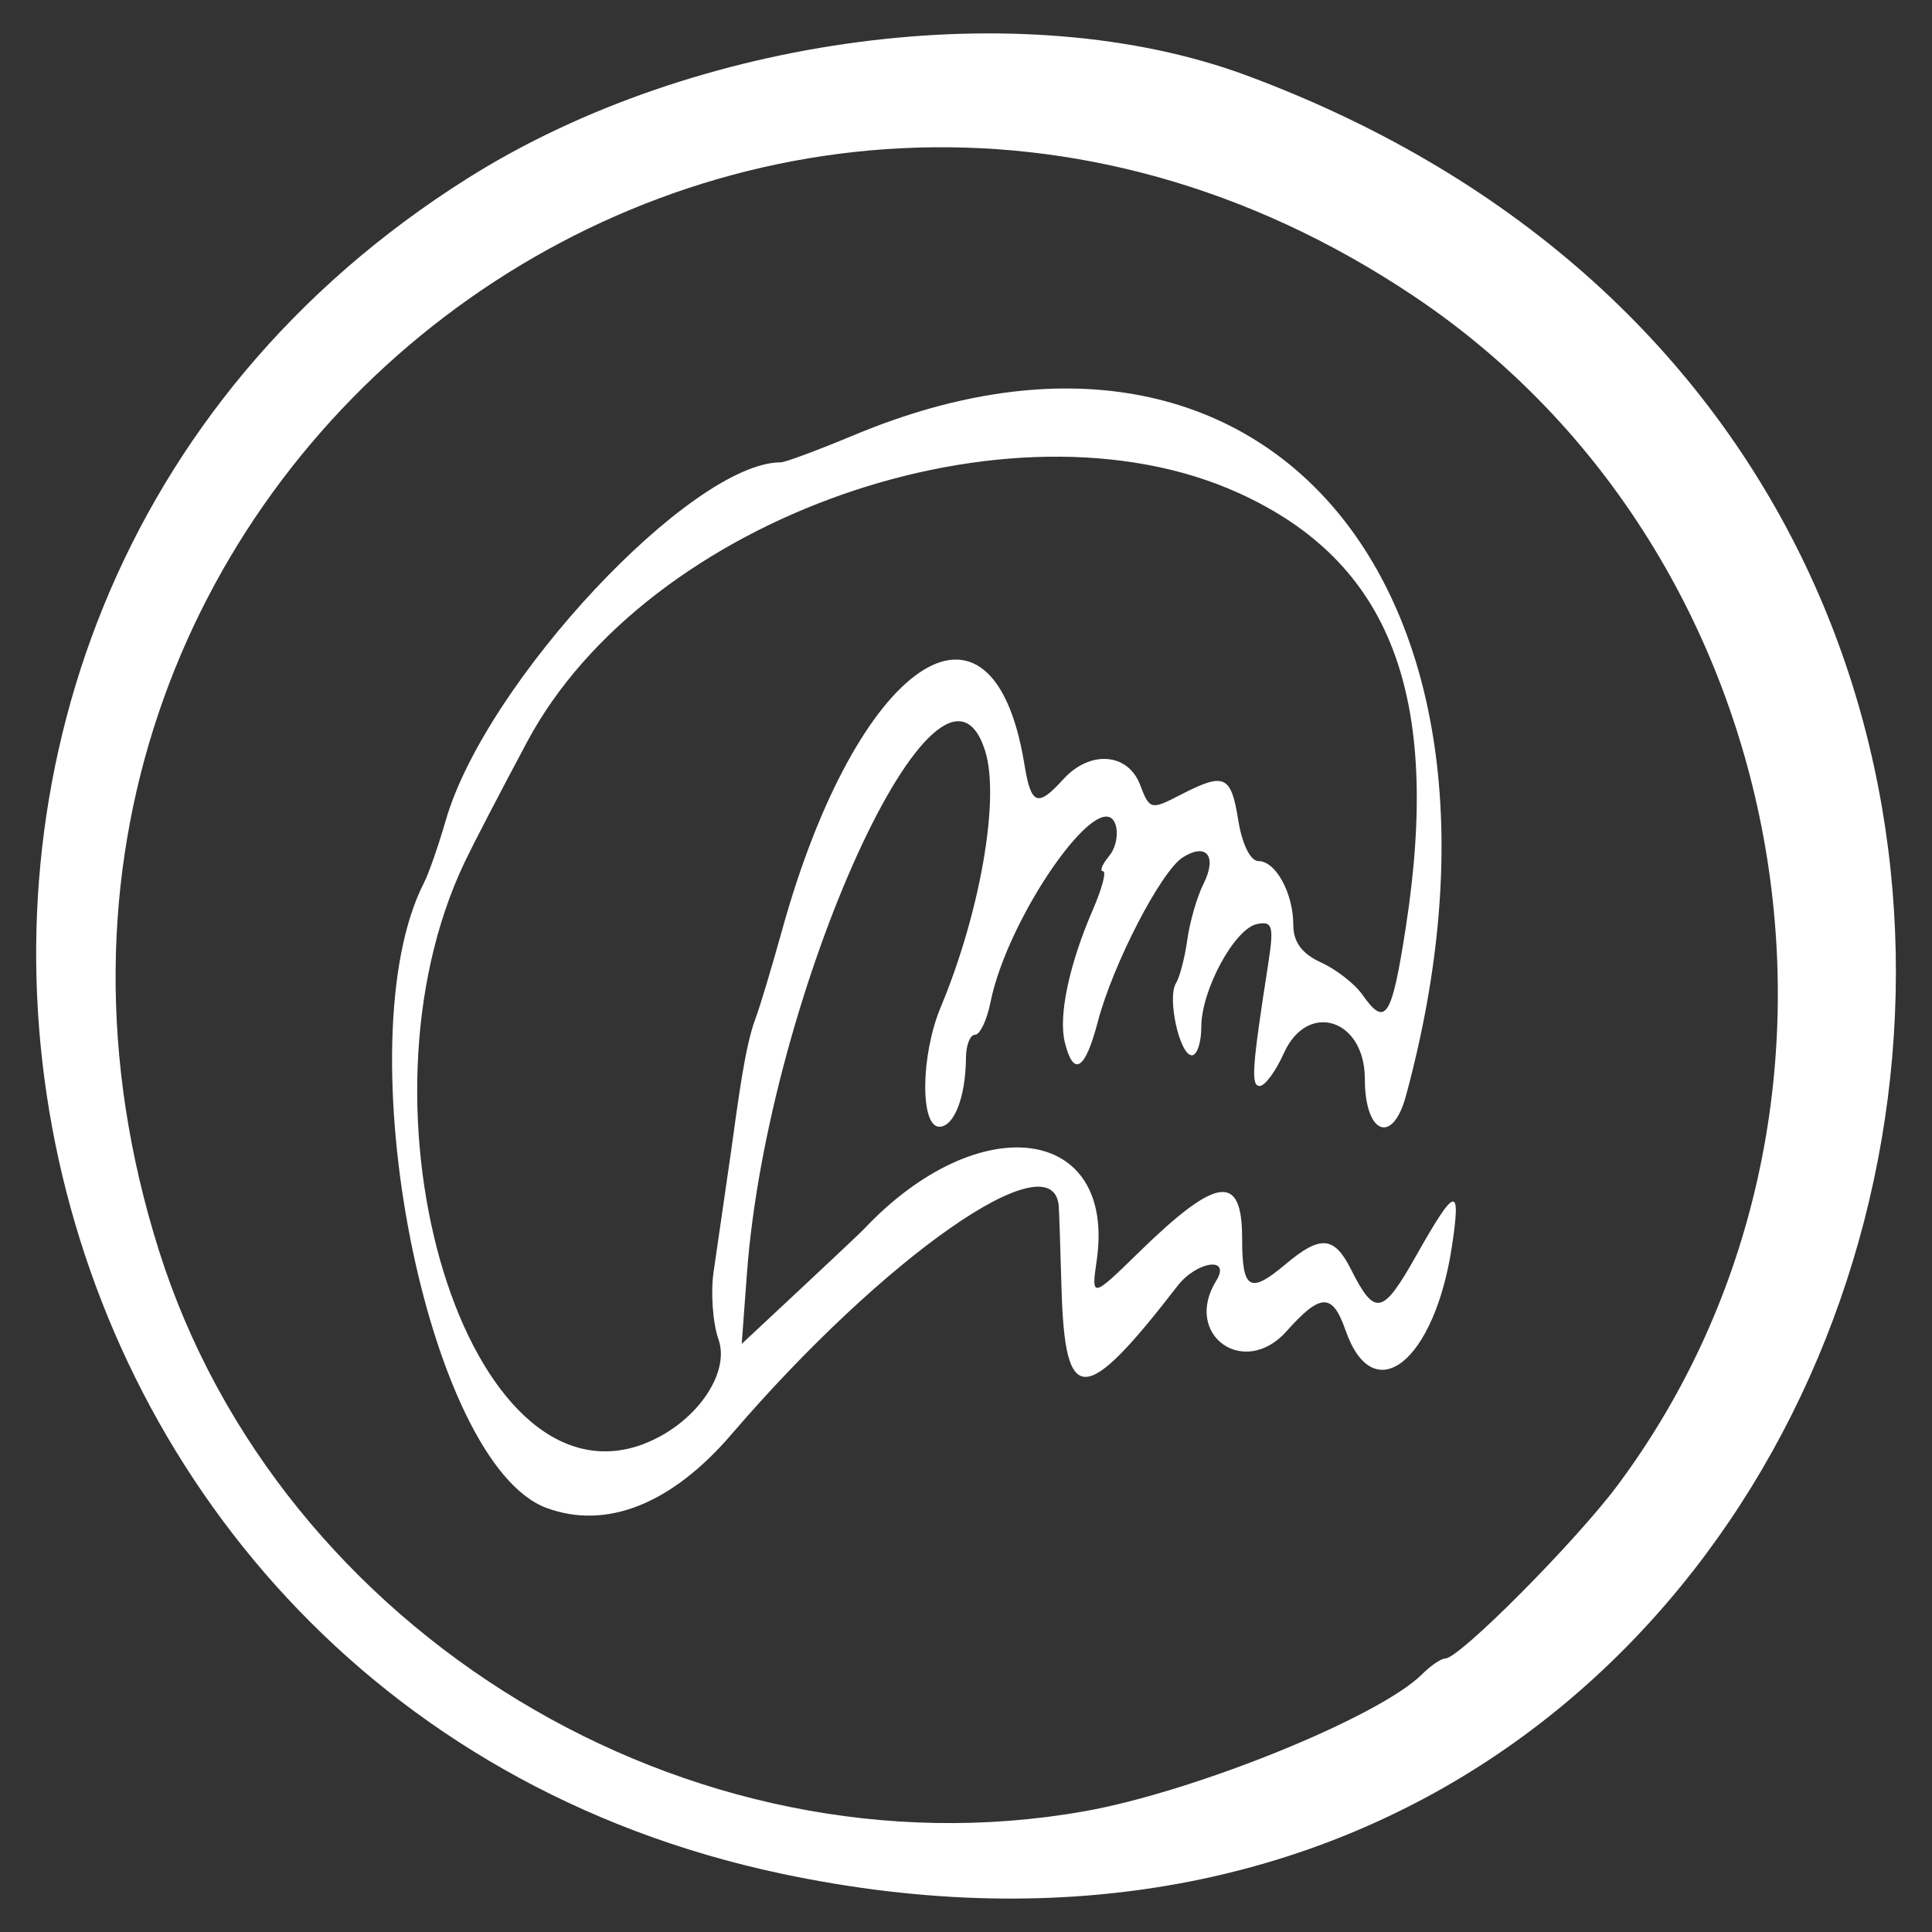 <?xml version="1.0" encoding="UTF-8" standalone="no"?>
<!-- Created with Inkscape (http://www.inkscape.org/) -->

<svg
   width="50mm"
   height="50mm"
   viewBox="0 0 50 50"
   version="1.1"
   id="svg5"
   xml:space="preserve"
   inkscape:version="1.2.2 (732a01da63, 2022-12-09, custom)"
   sodipodi:docname="makatawi_logo.svg"
   xmlns:inkscape="http://www.inkscape.org/namespaces/inkscape"
   xmlns:sodipodi="http://sodipodi.sourceforge.net/DTD/sodipodi-0.dtd"
   xmlns="http://www.w3.org/2000/svg"
   xmlns:svg="http://www.w3.org/2000/svg"><rect x="0" y="0" width="50" height="50" fill="#333333" stroke="none"/><sodipodi:namedview
     id="namedview7"
     pagecolor="#505050"
     bordercolor="#eeeeee"
     borderopacity="1"
     inkscape:showpageshadow="0"
     inkscape:pageopacity="0"
     inkscape:pagecheckerboard="0"
     inkscape:deskcolor="#505050"
     inkscape:document-units="mm"
     showgrid="false"
     inkscape:zoom="5.1754899"
     inkscape:cx="-0.28982763"
     inkscape:cy="121.82422"
     inkscape:window-width="3840"
     inkscape:window-height="2096"
     inkscape:window-x="0"
     inkscape:window-y="27"
     inkscape:window-maximized="1"
     inkscape:current-layer="g86030" /><defs
     id="defs2" /><g
     inkscape:label="Layer 1"
     inkscape:groupmode="layer"
     id="layer1"><g
       id="g86030"
       transform="translate(-34.545,114.515)"><path
         style="fill:#ffffff;fill-opacity:1;stroke-width:0.265"
         d="m 54.785,-66.021 c -21.254,-4.493 -26.414,-32.389 -8.119,-43.892 5.866,-3.688 14.356,-4.802 20.158,-2.643 28.744,10.695 17.838,52.85 -12.039,46.535 z m 7.823,-1.618 c 2.866,-0.508 7.638,-2.445 8.741,-3.548 0.224,-0.224 0.495,-0.407 0.602,-0.407 0.365,0 3.385,-3.039 4.469,-4.498 7.195,-9.681 4.728,-24.05 -5.28,-30.755 -17.292,-11.585 -38.781,4.758 -32.48,24.701 3.127,9.896 13.728,16.318 23.947,14.507 z m -13.908,-7.846 c -3.111,-1.137 -5.268,-12.111 -3.181,-16.186 0.121,-0.235 0.375,-0.964 0.564,-1.619 1.037,-3.579 6.357,-9.26 8.671,-9.26 0.113,0 0.969,-0.319 1.904,-0.709 10.716,-4.472 17.82,4.044 14.272,17.107 -0.348,1.282 -1.063,0.985 -1.063,-0.441 0,-1.557 -1.487,-2.025 -2.098,-0.661 -0.208,0.464 -0.489,0.844 -0.623,0.844 -0.232,0 -0.2,-0.462 0.216,-3.134 0.156,-1.002 0.12,-1.138 -0.281,-1.058 -0.583,0.115 -1.447,1.707 -1.447,2.666 0,0.402 -0.11,0.732 -0.244,0.732 -0.315,0 -0.644,-1.487 -0.412,-1.862 0.098,-0.158 0.23,-0.667 0.295,-1.131 0.064,-0.464 0.252,-1.111 0.416,-1.439 0.361,-0.72 0.086,-1.078 -0.531,-0.692 -0.564,0.353 -1.815,2.773 -2.204,4.263 -0.325,1.246 -0.626,1.433 -0.851,0.529 -0.171,-0.686 0.109,-2.013 0.727,-3.44 0.236,-0.546 0.354,-0.992 0.261,-0.992 -0.093,0 -0.021,-0.177 0.158,-0.394 0.18,-0.216 0.25,-0.593 0.157,-0.836 -0.39,-1.017 -2.786,2.416 -3.228,4.624 -0.092,0.461 -0.272,0.838 -0.399,0.838 -0.127,0 -0.233,0.268 -0.235,0.595 -0.006,1.01 -0.305,1.786 -0.689,1.786 -0.502,0 -0.482,-1.856 0.034,-3.091 1.024,-2.451 1.538,-5.407 1.152,-6.633 -1.135,-3.61 -5.624,6.236 -6.166,13.526 l -0.135,1.818 1.514,-1.414 c 0.833,-0.778 1.574,-1.477 1.647,-1.555 2.985,-3.167 6.539,-2.684 6.025,0.819 -0.142,0.965 -0.114,0.96 1.066,-0.194 2.038,-1.995 2.699,-2.091 2.699,-0.393 0,1.341 0.195,1.457 1.128,0.672 0.896,-0.754 1.255,-0.727 1.685,0.128 0.622,1.237 0.821,1.197 1.689,-0.342 1.02,-1.807 1.168,-1.848 0.93,-0.26 -0.45,3 -2.033,4.26 -2.754,2.191 -0.34,-0.976 -0.644,-0.972 -1.529,0.021 -1.1,1.234 -2.686,0.093 -1.819,-1.309 0.392,-0.635 -0.504,-0.51 -1.006,0.14 -2.414,3.124 -2.912,3.13 -2.999,0.036 -0.03,-1.05 -0.061,-1.999 -0.071,-2.108 -0.146,-1.749 -4.507,1.294 -8.471,5.91 -1.546,1.801 -3.228,2.472 -4.775,1.907 z m 2.51,-1.664 c 1.308,-0.497 2.243,-1.803 1.931,-2.697 -0.15,-0.429 -0.207,-1.219 -0.128,-1.754 0.079,-0.535 0.281,-1.926 0.448,-3.09 0.187,-1.329 0.359,-2.73 0.635,-3.462 0.107,-0.279 0.418,-1.314 0.692,-2.3 1.929,-6.959 5.444,-9.358 6.269,-4.278 0.171,1.052 0.341,1.117 1.005,0.383 0.686,-0.758 1.672,-0.688 1.988,0.141 0.246,0.648 0.28,0.657 1.039,0.265 1.145,-0.592 1.315,-0.518 1.502,0.653 0.1,0.623 0.315,1.058 0.523,1.058 0.449,0 0.902,0.834 0.902,1.66 0,0.435 0.227,0.74 0.716,0.963 0.394,0.179 0.877,0.556 1.073,0.836 0.596,0.85 0.757,0.603 1.118,-1.718 0.938,-6.029 -0.388,-9.484 -4.325,-11.268 -5.888,-2.67 -15.307,0.625 -18.411,6.441 -0.746,1.398 -1.374,2.607 -1.611,3.102 -3.098,6.471 0.079,16.799 4.635,15.067 z"
         id="path86032"
         sodipodi:nodetypes="sccsssssssssssscsssssssssssssssscssscsssscscsssssssssssscssssssccssssssssssssscss" /></g></g></svg>
